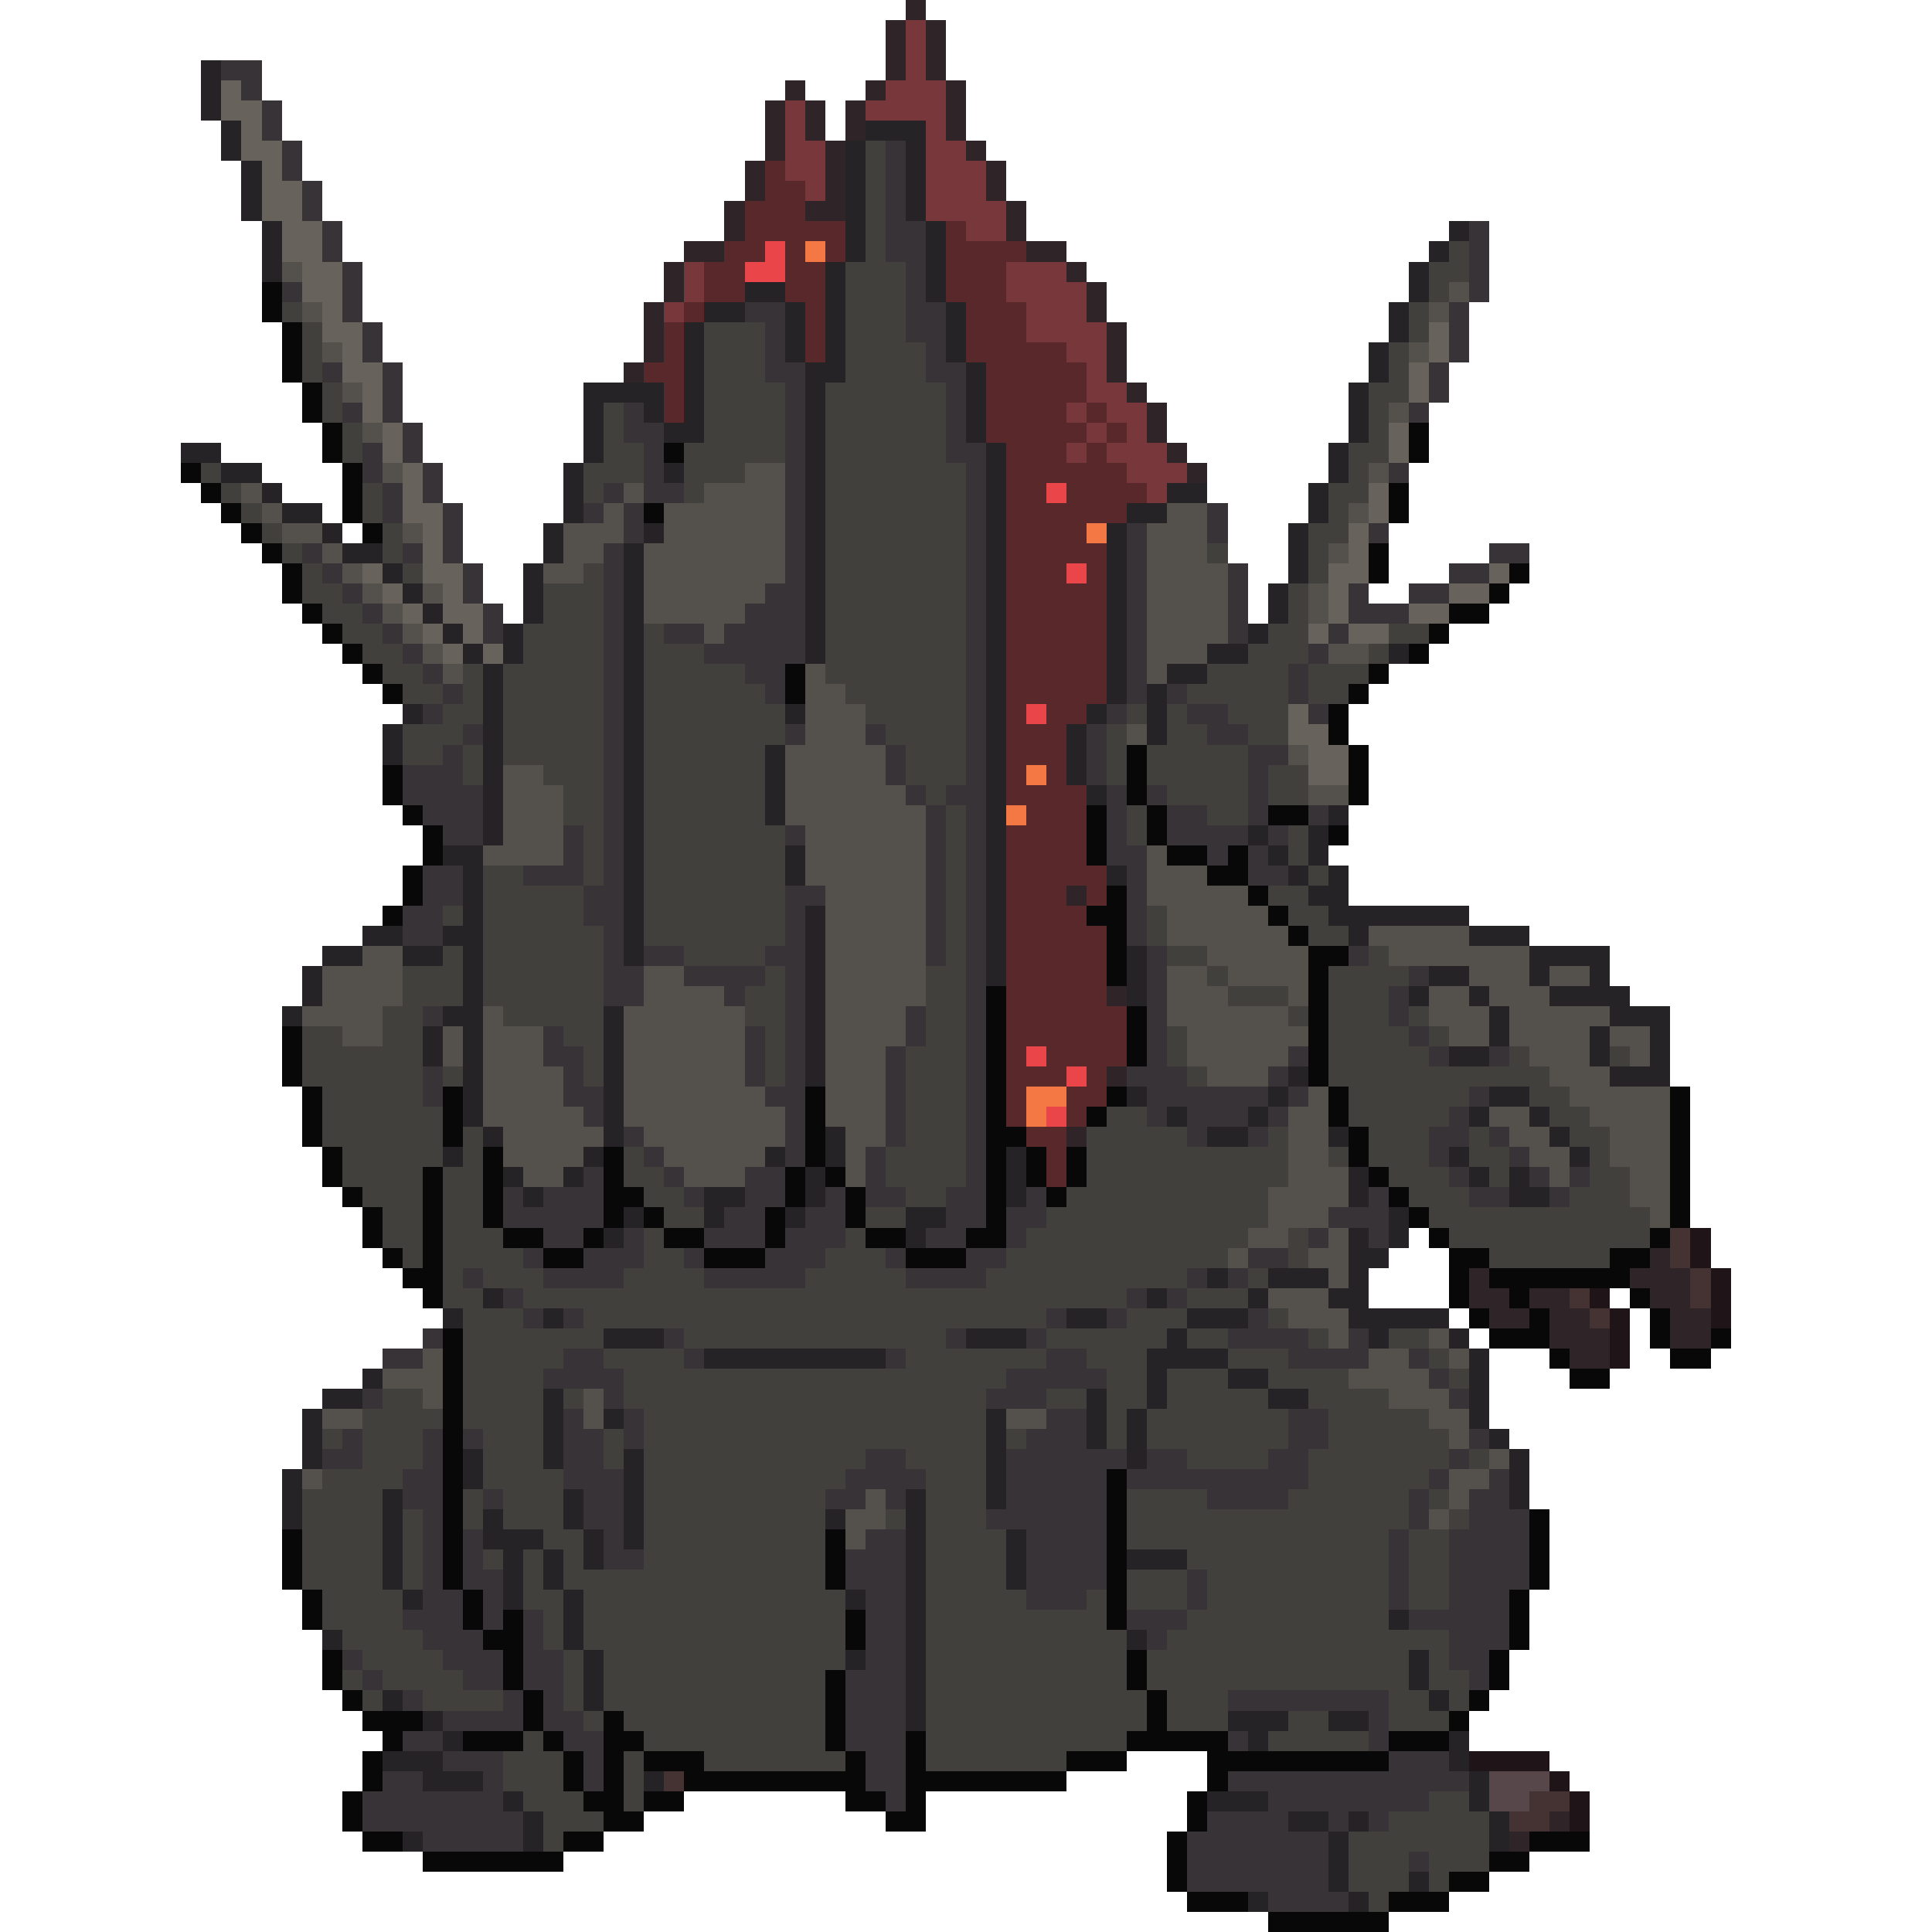 <svg xmlns="http://www.w3.org/2000/svg" viewBox="0 -0.5 96 96" shape-rendering="crispEdges">
<path stroke="#2f2427" d="M45 0h1M44 1h1M46 1h1M44 2h1M46 2h1M44 3h1M46 3h1M39 4h1M43 4h1M47 4h1M38 5h1M40 5h1M42 5h1M47 5h1M38 6h1M40 6h1M42 6h1M47 6h1M38 7h1M41 7h1M48 7h1M37 8h1M41 8h1M49 8h1M37 9h1M41 9h1M49 9h1M36 10h1M40 10h2M50 10h1M36 11h1M50 11h1M34 12h2M51 12h2M33 13h1M53 13h1M33 14h1M54 14h1M32 15h1M54 15h1M32 16h1M55 16h1M32 17h1M55 17h1M31 18h1M55 18h1M56 19h1M57 20h1M57 21h1M58 22h1M59 23h1M53 44h1M55 49h1M55 53h1M53 56h1M82 62h1M73 63h1M81 63h3M73 64h2M76 64h2M82 64h2M74 65h2M77 65h2M83 65h2M77 66h3M83 66h2M78 67h2M77 90h1M75 91h1" />
<path stroke="#78373b" d="M45 1h1M45 2h1M45 3h1M44 4h3M39 5h1M43 5h4M39 6h1M46 6h1M39 7h2M46 7h2M39 8h2M46 8h3M40 9h1M46 9h3M46 10h4M48 11h2M34 13h1M50 13h3M34 14h1M50 14h4M33 15h1M51 15h3M51 16h4M53 17h2M54 18h1M54 19h2M53 20h1M55 20h2M54 21h1M56 21h1M53 22h1M55 22h3M56 23h3M57 24h1" />
<path stroke="#252325" d="M10 3h1M10 4h1M10 5h1M11 6h1M43 6h3M11 7h1M42 7h1M45 7h1M12 8h1M42 8h1M45 8h1M12 9h1M42 9h1M45 9h1M12 10h1M42 10h1M45 10h1M13 11h1M42 11h1M46 11h1M72 11h1M13 12h1M42 12h1M46 12h1M71 12h1M13 13h1M41 13h1M46 13h1M70 13h1M37 14h2M41 14h1M46 14h1M70 14h1M35 15h2M39 15h1M41 15h1M47 15h1M69 15h1M34 16h1M39 16h1M41 16h1M47 16h1M69 16h1M34 17h1M39 17h1M41 17h1M47 17h1M68 17h1M34 18h1M40 18h2M48 18h1M68 18h1M29 19h4M34 19h1M40 19h1M48 19h1M67 19h1M29 20h1M32 20h1M34 20h1M40 20h1M48 20h1M67 20h1M29 21h1M33 21h2M40 21h1M48 21h1M67 21h1M9 22h2M29 22h1M40 22h1M49 22h1M66 22h1M11 23h2M28 23h1M33 23h1M40 23h1M49 23h1M66 23h1M13 24h1M28 24h1M40 24h1M49 24h1M58 24h2M65 24h1M14 25h2M28 25h1M40 25h1M49 25h1M56 25h2M65 25h1M16 26h1M27 26h1M32 26h1M40 26h1M49 26h1M55 26h1M64 26h1M17 27h2M27 27h1M31 27h1M40 27h1M49 27h1M55 27h1M64 27h1M19 28h1M26 28h1M31 28h1M40 28h1M49 28h1M55 28h1M64 28h1M20 29h1M26 29h1M31 29h1M40 29h1M49 29h1M55 29h1M63 29h1M21 30h1M26 30h1M31 30h1M40 30h1M49 30h1M55 30h1M63 30h1M22 31h1M25 31h1M31 31h1M40 31h1M49 31h1M55 31h1M62 31h1M23 32h1M25 32h1M31 32h1M40 32h1M49 32h1M55 32h1M60 32h2M69 32h1M24 33h1M31 33h1M49 33h1M55 33h1M58 33h2M24 34h1M31 34h1M49 34h1M55 34h1M57 34h1M20 35h1M24 35h1M31 35h1M39 35h1M49 35h1M54 35h1M57 35h1M19 36h1M24 36h1M31 36h1M49 36h1M53 36h1M57 36h1M19 37h1M24 37h1M31 37h1M38 37h1M49 37h1M53 37h1M24 38h1M31 38h1M38 38h1M49 38h1M53 38h1M24 39h1M31 39h1M38 39h1M49 39h1M54 39h1M24 40h1M31 40h1M38 40h1M49 40h1M66 40h1M24 41h1M31 41h1M49 41h1M62 41h1M65 41h1M22 42h2M31 42h1M39 42h1M49 42h1M63 42h1M65 42h1M23 43h1M31 43h1M39 43h1M49 43h1M55 43h1M64 43h1M66 43h1M23 44h1M31 44h1M49 44h1M65 44h2M23 45h1M31 45h1M40 45h1M49 45h1M66 45h7M18 46h2M22 46h2M31 46h1M40 46h1M49 46h1M67 46h1M73 46h3M16 47h2M20 47h2M23 47h1M31 47h1M40 47h1M49 47h1M56 47h1M76 47h4M15 48h1M23 48h1M40 48h1M49 48h1M56 48h1M71 48h2M76 48h1M79 48h1M15 49h1M23 49h1M40 49h1M56 49h1M70 49h1M73 49h1M77 49h4M14 50h1M22 50h2M30 50h1M40 50h1M74 50h1M80 50h3M21 51h1M23 51h1M30 51h1M40 51h1M74 51h1M79 51h1M82 51h1M21 52h1M23 52h1M30 52h1M40 52h1M72 52h2M79 52h1M82 52h1M23 53h1M30 53h1M40 53h1M64 53h1M80 53h3M23 54h1M30 54h1M56 54h1M63 54h1M74 54h2M23 55h1M30 55h1M58 55h1M62 55h1M73 55h1M76 55h1M24 56h1M30 56h1M41 56h1M60 56h2M66 56h1M77 56h1M22 57h1M29 57h1M38 57h1M41 57h1M50 57h1M72 57h1M78 57h1M25 58h1M28 58h1M40 58h1M50 58h1M67 58h1M73 58h1M75 58h1M26 59h1M35 59h2M40 59h1M50 59h1M67 59h1M75 59h2M31 60h1M35 60h1M39 60h1M45 60h2M69 60h1M30 61h1M45 61h1M67 61h1M69 61h1M67 62h2M60 63h1M63 63h3M67 63h1M24 64h1M57 64h1M62 64h1M66 64h2M22 65h1M27 65h1M53 65h2M59 65h3M67 65h5M30 66h3M48 66h3M58 66h1M68 66h1M72 66h1M35 67h9M57 67h4M73 67h1M18 68h1M57 68h1M61 68h2M73 68h1M16 69h2M27 69h1M54 69h1M57 69h1M63 69h2M73 69h1M15 70h1M27 70h1M30 70h1M49 70h1M54 70h1M56 70h1M73 70h1M15 71h1M27 71h1M49 71h1M54 71h1M56 71h1M74 71h1M15 72h1M23 72h1M27 72h1M31 72h1M49 72h1M56 72h1M75 72h1M14 73h1M23 73h1M31 73h1M49 73h1M75 73h1M14 74h1M19 74h1M28 74h1M31 74h1M45 74h1M49 74h1M75 74h1M14 75h1M19 75h1M24 75h1M28 75h1M31 75h1M41 75h1M45 75h1M19 76h1M24 76h3M29 76h1M31 76h1M45 76h1M50 76h1M19 77h1M25 77h1M27 77h1M29 77h1M45 77h1M50 77h1M56 77h3M19 78h1M25 78h1M27 78h1M45 78h1M50 78h1M20 79h1M25 79h1M28 79h1M42 79h1M45 79h1M28 80h1M45 80h1M69 80h1M16 81h1M28 81h1M45 81h1M56 81h1M29 82h1M42 82h1M45 82h1M70 82h1M29 83h1M45 83h1M70 83h1M19 84h1M29 84h1M45 84h1M71 84h1M21 85h1M45 85h1M61 85h3M66 85h2M22 86h1M62 86h1M72 86h1M19 87h3M72 87h1M21 88h3M32 88h1M73 88h1M25 89h1M60 89h3M73 89h1M26 90h1M64 90h2M67 90h1M74 90h1M20 91h1M26 91h1M66 91h1M74 91h1M66 92h1M66 93h1M70 93h1M62 94h1M67 94h1" />
<path stroke="#373337" d="M11 3h2M12 4h1M13 5h1M13 6h1M14 7h1M44 7h1M14 8h1M44 8h1M15 9h1M44 9h1M15 10h1M44 10h1M16 11h1M44 11h2M73 11h1M16 12h1M44 12h2M73 12h1M17 13h1M45 13h1M73 13h1M14 14h1M17 14h1M45 14h1M73 14h1M17 15h1M37 15h2M45 15h2M72 15h1M18 16h1M38 16h1M45 16h2M72 16h1M18 17h1M38 17h1M46 17h1M72 17h1M16 18h1M19 18h1M38 18h2M46 18h2M71 18h1M19 19h1M39 19h1M47 19h1M71 19h1M17 20h1M19 20h1M31 20h1M39 20h1M47 20h1M70 20h1M20 21h1M31 21h2M39 21h1M47 21h1M18 22h1M20 22h1M32 22h1M39 22h1M47 22h2M18 23h1M21 23h1M32 23h1M39 23h1M48 23h1M69 23h1M19 24h1M21 24h1M30 24h1M32 24h2M39 24h1M48 24h1M19 25h1M22 25h1M29 25h1M31 25h1M39 25h1M48 25h1M60 25h1M22 26h1M31 26h1M39 26h1M48 26h1M56 26h1M60 26h1M68 26h1M15 27h1M20 27h1M22 27h1M30 27h1M39 27h1M48 27h1M56 27h1M74 27h2M16 28h1M23 28h1M30 28h1M39 28h1M48 28h1M56 28h1M61 28h1M72 28h2M17 29h1M23 29h1M30 29h1M38 29h2M48 29h1M56 29h1M61 29h1M67 29h1M70 29h2M18 30h1M24 30h1M30 30h1M37 30h3M48 30h1M56 30h1M61 30h1M67 30h3M19 31h1M24 31h1M30 31h1M33 31h2M36 31h4M48 31h1M56 31h1M61 31h1M66 31h1M20 32h1M30 32h1M35 32h5M48 32h1M56 32h1M65 32h1M21 33h1M30 33h1M37 33h2M48 33h1M56 33h1M64 33h1M22 34h1M30 34h1M38 34h1M48 34h1M56 34h1M58 34h1M64 34h1M21 35h1M30 35h1M48 35h1M55 35h1M59 35h2M65 35h1M23 36h1M30 36h1M39 36h1M43 36h1M48 36h1M54 36h1M60 36h2M22 37h1M30 37h1M44 37h1M48 37h1M54 37h1M62 37h2M20 38h3M30 38h1M44 38h1M48 38h1M54 38h1M62 38h1M20 39h4M30 39h1M45 39h1M47 39h2M55 39h1M57 39h1M62 39h1M21 40h3M30 40h1M46 40h1M48 40h1M55 40h1M58 40h2M62 40h1M65 40h1M22 41h2M28 41h1M30 41h1M39 41h1M46 41h1M48 41h1M55 41h1M58 41h4M63 41h1M28 42h1M30 42h1M46 42h1M48 42h1M55 42h2M60 42h1M62 42h1M21 43h2M26 43h3M30 43h1M46 43h1M48 43h1M56 43h1M62 43h2M21 44h2M29 44h2M39 44h2M46 44h1M48 44h1M56 44h1M20 45h2M29 45h2M39 45h1M46 45h1M48 45h1M56 45h1M20 46h2M30 46h1M39 46h1M46 46h1M48 46h1M56 46h1M30 47h1M32 47h2M38 47h2M46 47h1M48 47h1M57 47h1M67 47h1M30 48h2M34 48h4M39 48h1M48 48h1M57 48h1M70 48h1M30 49h2M36 49h1M39 49h1M48 49h1M57 49h1M69 49h1M21 50h1M39 50h1M45 50h1M48 50h1M57 50h1M69 50h1M27 51h1M37 51h1M39 51h1M45 51h1M48 51h1M57 51h1M70 51h1M27 52h2M37 52h1M39 52h1M44 52h1M48 52h1M57 52h1M64 52h1M71 52h1M74 52h1M21 53h1M28 53h1M37 53h1M39 53h1M44 53h1M48 53h1M56 53h3M63 53h1M21 54h1M28 54h2M38 54h2M44 54h1M48 54h1M57 54h6M64 54h1M73 54h1M29 55h1M39 55h1M44 55h1M48 55h1M57 55h1M59 55h3M63 55h1M72 55h1M31 56h1M39 56h1M44 56h1M48 56h1M59 56h1M62 56h1M71 56h2M74 56h1M32 57h1M39 57h1M43 57h1M48 57h1M71 57h1M75 57h1M29 58h1M33 58h1M37 58h2M43 58h1M48 58h1M72 58h1M76 58h1M78 58h1M25 59h1M27 59h3M34 59h1M37 59h2M41 59h1M43 59h2M47 59h2M51 59h1M68 59h1M73 59h2M77 59h1M25 60h5M36 60h2M40 60h2M47 60h2M50 60h2M66 60h3M27 61h2M31 61h1M35 61h3M39 61h3M46 61h2M50 61h1M65 61h1M68 61h1M26 62h1M29 62h3M34 62h1M38 62h3M44 62h1M48 62h2M62 62h2M23 63h1M27 63h4M35 63h5M45 63h4M59 63h1M61 63h1M25 64h1M56 64h1M58 64h1M26 65h1M28 65h1M52 65h1M55 65h1M62 65h1M21 66h1M33 66h1M47 66h1M51 66h1M61 66h4M67 66h1M19 67h2M28 67h2M34 67h1M44 67h1M52 67h2M64 67h4M70 67h1M27 68h4M50 68h5M71 68h1M18 69h1M30 69h1M49 69h3M72 69h1M28 70h1M31 70h1M52 70h2M64 70h2M17 71h1M21 71h1M23 71h1M28 71h2M31 71h1M51 71h3M64 71h2M73 71h1M16 72h2M21 72h1M28 72h2M43 72h2M50 72h6M57 72h2M63 72h2M72 72h1M20 73h2M28 73h3M42 73h4M50 73h5M56 73h9M71 73h1M74 73h1M20 74h2M24 74h1M29 74h2M41 74h2M44 74h1M50 74h5M60 74h4M70 74h1M73 74h2M21 75h1M29 75h2M49 75h6M70 75h1M73 75h3M21 76h1M23 76h1M30 76h1M43 76h2M51 76h4M69 76h1M72 76h4M21 77h1M23 77h1M30 77h2M42 77h3M51 77h4M69 77h1M72 77h4M21 78h1M23 78h2M42 78h3M51 78h4M59 78h1M69 78h1M72 78h4M21 79h2M24 79h1M43 79h2M51 79h3M59 79h1M69 79h1M72 79h3M20 80h3M24 80h1M26 80h1M43 80h2M56 80h3M70 80h5M21 81h3M26 81h1M43 81h2M57 81h1M72 81h3M17 82h1M22 82h3M26 82h2M43 82h2M72 82h2M18 83h1M23 83h2M26 83h2M42 83h3M73 83h1M20 84h1M25 84h1M27 84h1M42 84h3M61 84h8M22 85h4M27 85h2M42 85h3M68 85h1M20 86h2M28 86h2M42 86h3M61 86h1M68 86h1M22 87h3M29 87h1M43 87h2M69 87h3M19 88h2M24 88h1M29 88h1M43 88h2M61 88h12M18 89h7M44 89h1M63 89h8M18 90h8M60 90h4M66 90h1M68 90h1M21 91h5M59 91h7M59 92h7M70 92h1M59 93h7M63 94h4" />
<path stroke="#67635c" d="M11 4h1M11 5h2M12 6h1M12 7h2M13 8h1M13 9h2M13 10h2M14 11h2M14 12h2M15 13h2M15 14h2M16 15h1M16 16h2M71 16h1M17 17h1M71 17h1M17 18h2M70 18h1M18 19h1M70 19h1M18 20h1M19 21h1M69 21h1M19 22h1M69 22h1M20 23h1M20 24h1M68 24h1M20 25h2M68 25h1M21 26h1M67 26h1M21 27h1M67 27h1M18 28h1M21 28h2M66 28h2M74 28h1M19 29h1M22 29h1M66 29h1M72 29h2M20 30h1M22 30h2M66 30h1M70 30h2M21 31h1M23 31h1M65 31h1M67 31h2M22 32h1M24 32h1M64 35h1M64 36h2M65 37h2M65 38h2" />
<path stroke="#42403c" d="M43 7h1M43 8h1M43 9h1M43 10h1M43 11h1M43 12h1M72 12h1M42 13h3M71 13h2M42 14h3M71 14h1M14 15h1M42 15h3M70 15h1M15 16h1M35 16h3M42 16h3M70 16h1M15 17h1M35 17h3M42 17h4M69 17h1M15 18h1M35 18h3M42 18h4M69 18h1M16 19h1M35 19h4M41 19h6M68 19h2M16 20h1M30 20h1M35 20h4M41 20h6M68 20h1M17 21h1M30 21h1M35 21h4M41 21h6M68 21h1M17 22h1M30 22h2M34 22h5M41 22h6M67 22h2M10 23h1M29 23h3M34 23h3M41 23h7M67 23h1M11 24h1M18 24h1M29 24h1M34 24h1M41 24h7M66 24h2M12 25h1M18 25h1M41 25h7M66 25h1M13 26h1M19 26h1M41 26h7M65 26h2M14 27h1M19 27h1M41 27h7M60 27h1M65 27h1M15 28h1M20 28h1M29 28h1M41 28h7M65 28h1M15 29h2M27 29h3M41 29h7M64 29h1M16 30h2M27 30h3M41 30h7M64 30h1M17 31h2M26 31h4M32 31h1M41 31h7M63 31h2M69 31h2M18 32h2M26 32h4M32 32h3M41 32h7M62 32h3M68 32h1M19 33h2M23 33h1M25 33h5M32 33h5M41 33h7M60 33h4M65 33h3M20 34h2M23 34h1M25 34h5M32 34h6M42 34h6M59 34h5M65 34h2M22 35h2M25 35h5M32 35h7M43 35h5M56 35h1M58 35h1M61 35h3M20 36h3M25 36h5M32 36h7M44 36h4M55 36h1M58 36h2M62 36h2M20 37h2M23 37h1M25 37h5M32 37h6M45 37h3M55 37h1M57 37h5M23 38h1M27 38h3M32 38h6M45 38h3M55 38h1M57 38h5M63 38h2M28 39h2M32 39h6M46 39h1M58 39h4M63 39h2M28 40h2M32 40h6M47 40h1M56 40h1M60 40h2M29 41h1M32 41h7M47 41h1M56 41h1M64 41h1M29 42h1M32 42h7M47 42h1M64 42h1M24 43h2M29 43h1M32 43h7M47 43h1M65 43h1M24 44h5M32 44h7M47 44h1M63 44h2M22 45h1M24 45h5M32 45h7M47 45h1M57 45h1M64 45h2M24 46h6M32 46h7M47 46h1M57 46h1M65 46h2M22 47h1M24 47h6M34 47h4M47 47h1M58 47h2M68 47h1M20 48h3M24 48h6M38 48h1M46 48h2M60 48h1M66 48h4M20 49h3M24 49h6M37 49h2M46 49h2M61 49h3M66 49h3M19 50h2M25 50h5M37 50h2M46 50h2M64 50h1M66 50h3M70 50h1M15 51h2M19 51h2M28 51h2M38 51h1M46 51h2M58 51h1M66 51h4M71 51h1M15 52h6M29 52h1M38 52h1M45 52h3M58 52h1M66 52h5M75 52h1M80 52h1M15 53h6M22 53h1M29 53h1M38 53h1M45 53h3M59 53h1M66 53h11M16 54h5M45 54h3M67 54h6M76 54h2M16 55h6M45 55h3M55 55h2M67 55h5M77 55h2M16 56h6M23 56h1M45 56h3M54 56h5M63 56h1M68 56h3M73 56h1M78 56h2M17 57h5M23 57h1M31 57h1M44 57h4M54 57h10M66 57h1M68 57h3M73 57h2M79 57h1M17 58h4M22 58h2M31 58h2M44 58h4M54 58h10M69 58h3M74 58h1M79 58h2M18 59h3M22 59h2M32 59h2M45 59h2M53 59h10M70 59h3M78 59h3M19 60h2M22 60h2M33 60h2M43 60h2M52 60h11M71 60h11M19 61h2M22 61h3M32 61h1M42 61h1M51 61h11M64 61h1M72 61h10M20 62h1M22 62h4M32 62h2M41 62h3M50 62h11M64 62h1M74 62h6M22 63h1M24 63h3M31 63h4M40 63h5M49 63h10M62 63h1M22 64h2M26 64h30M59 64h3M23 65h3M29 65h23M56 65h3M63 65h1M23 66h7M34 66h13M52 66h6M59 66h2M65 66h1M69 66h2M23 67h5M30 67h4M45 67h7M54 67h3M61 67h3M71 67h1M23 68h4M31 68h19M55 68h2M58 68h3M63 68h4M72 68h1M19 69h2M23 69h4M28 69h1M31 69h18M52 69h2M55 69h2M58 69h5M65 69h4M18 70h4M23 70h4M32 70h17M55 70h1M57 70h7M66 70h5M16 71h1M18 71h3M24 71h3M30 71h1M32 71h17M50 71h1M55 71h1M57 71h7M66 71h6M18 72h3M24 72h3M30 72h1M32 72h11M45 72h4M59 72h4M65 72h7M73 72h1M16 73h4M24 73h4M32 73h10M46 73h3M65 73h6M15 74h4M23 74h1M25 74h3M32 74h9M46 74h3M56 74h4M64 74h6M71 74h1M15 75h4M20 75h1M23 75h1M25 75h3M32 75h9M44 75h1M46 75h3M56 75h14M72 75h1M15 76h4M20 76h1M27 76h2M32 76h9M46 76h4M56 76h13M70 76h2M15 77h4M20 77h1M24 77h1M26 77h1M28 77h1M32 77h9M46 77h4M59 77h10M70 77h2M15 78h4M20 78h1M26 78h1M28 78h13M46 78h4M56 78h3M60 78h9M70 78h2M16 79h4M26 79h2M29 79h13M46 79h5M54 79h1M56 79h3M60 79h9M70 79h2M16 80h4M27 80h1M29 80h13M46 80h9M59 80h10M17 81h4M27 81h1M29 81h13M46 81h10M58 81h14M18 82h4M28 82h1M30 82h12M46 82h10M57 82h13M71 82h1M17 83h1M19 83h4M28 83h1M30 83h11M46 83h10M57 83h13M71 83h2M18 84h1M21 84h4M28 84h1M30 84h11M46 84h11M58 84h3M69 84h2M72 84h1M29 85h1M31 85h10M46 85h11M58 85h3M64 85h2M69 85h3M26 86h1M32 86h9M46 86h10M63 86h5M25 87h3M31 87h1M35 87h7M46 87h7M25 88h3M31 88h1M26 89h3M31 89h1M71 89h2M27 90h3M69 90h5M27 91h1M67 91h7M67 92h3M71 92h3M67 93h3M71 93h1M68 94h1" />
<path stroke="#59282b" d="M38 8h1M38 9h2M37 10h3M37 11h5M47 11h1M36 12h2M39 12h1M41 12h1M47 12h4M35 13h2M39 13h2M47 13h3M35 14h2M39 14h2M47 14h3M34 15h1M40 15h1M48 15h3M33 16h1M40 16h1M48 16h3M33 17h1M40 17h1M48 17h5M32 18h2M49 18h5M33 19h1M49 19h5M33 20h1M49 20h4M54 20h1M49 21h5M55 21h1M50 22h3M54 22h1M50 23h6M50 24h2M53 24h4M50 25h6M50 26h4M50 27h5M50 28h3M54 28h1M50 29h5M50 30h5M50 31h5M50 32h5M50 33h5M50 34h5M50 35h1M52 35h2M50 36h3M50 37h3M50 38h1M52 38h1M50 39h4M51 40h3M50 41h4M50 42h4M50 43h5M50 44h3M54 44h1M50 45h4M50 46h5M50 47h5M50 48h5M50 49h5M50 50h6M50 51h6M50 52h1M52 52h4M50 53h3M54 53h1M50 54h1M53 54h2M50 55h1M53 55h1M51 56h2M52 57h1M52 58h1" />
<path stroke="#ea4649" d="M38 12h1M37 13h2M52 24h1M53 28h1M51 35h1M51 52h1M53 53h1M52 55h1" />
<path stroke="#f37843" d="M40 12h1M54 26h1M51 38h1M50 40h1M51 54h2M51 55h1" />
<path stroke="#54514c" d="M14 13h1M72 14h1M15 15h1M71 15h1M16 17h1M70 17h1M17 19h1M69 20h1M18 21h1M19 23h1M37 23h2M68 23h1M12 24h1M31 24h1M35 24h4M13 25h1M30 25h1M33 25h6M58 25h2M67 25h1M14 26h2M20 26h1M28 26h3M33 26h6M57 26h3M16 27h1M28 27h2M32 27h7M57 27h3M66 27h1M17 28h1M27 28h2M32 28h7M57 28h4M18 29h1M21 29h1M32 29h6M57 29h4M65 29h1M19 30h1M32 30h5M57 30h4M65 30h1M20 31h1M35 31h1M57 31h4M21 32h1M57 32h3M66 32h2M22 33h1M40 33h1M57 33h1M40 34h2M40 35h3M40 36h3M56 36h1M39 37h5M64 37h1M25 38h2M39 38h5M25 39h3M39 39h6M65 39h2M25 40h3M39 40h7M25 41h3M40 41h6M24 42h4M40 42h6M57 42h1M40 43h6M57 43h3M41 44h5M57 44h5M41 45h5M58 45h5M41 46h5M58 46h6M68 46h5M18 47h2M41 47h5M60 47h5M69 47h7M16 48h4M32 48h2M41 48h5M58 48h2M61 48h4M73 48h3M77 48h2M16 49h4M32 49h4M41 49h5M58 49h3M64 49h1M71 49h2M74 49h3M15 50h4M24 50h1M31 50h6M41 50h4M58 50h6M71 50h3M75 50h5M17 51h2M22 51h1M24 51h3M31 51h6M41 51h4M59 51h6M72 51h2M75 51h4M80 51h2M22 52h1M24 52h3M31 52h6M41 52h3M59 52h5M76 52h3M81 52h1M24 53h4M31 53h6M41 53h3M60 53h3M77 53h3M24 54h4M31 54h7M41 54h3M65 54h1M78 54h5M24 55h5M31 55h8M41 55h3M64 55h2M74 55h2M79 55h4M25 56h5M32 56h7M42 56h2M64 56h2M75 56h2M80 56h3M25 57h4M33 57h5M42 57h1M64 57h2M76 57h2M80 57h3M26 58h2M34 58h3M42 58h1M64 58h3M77 58h1M81 58h2M63 59h4M81 59h2M63 60h3M82 60h1M62 61h2M66 61h1M61 62h1M65 62h2M66 63h1M63 64h3M64 65h3M66 66h1M71 66h1M21 67h1M68 67h2M72 67h1M19 68h3M67 68h4M21 69h1M29 69h1M69 69h3M16 70h2M29 70h1M50 70h2M71 70h2M72 71h1M74 72h1M15 73h1M72 73h2M43 74h1M72 74h1M42 75h2M71 75h1M42 76h1" />
<path stroke="#080808" d="M13 14h1M13 15h1M14 16h1M14 17h1M14 18h1M15 19h1M15 20h1M16 21h1M70 21h1M16 22h1M33 22h1M70 22h1M9 23h1M17 23h1M10 24h1M17 24h1M69 24h1M11 25h1M17 25h1M32 25h1M69 25h1M12 26h1M18 26h1M13 27h1M68 27h1M14 28h1M68 28h1M75 28h1M14 29h1M74 29h1M15 30h1M72 30h2M16 31h1M71 31h1M17 32h1M70 32h1M18 33h1M39 33h1M68 33h1M19 34h1M39 34h1M67 34h1M66 35h1M66 36h1M56 37h1M67 37h1M19 38h1M56 38h1M67 38h1M19 39h1M56 39h1M67 39h1M20 40h1M54 40h1M57 40h1M63 40h2M21 41h1M54 41h1M57 41h1M66 41h1M21 42h1M54 42h1M58 42h2M61 42h1M20 43h1M60 43h2M20 44h1M55 44h1M62 44h1M19 45h1M54 45h2M63 45h1M55 46h1M64 46h1M55 47h1M65 47h2M55 48h1M65 48h1M49 49h1M65 49h1M49 50h1M56 50h1M65 50h1M14 51h1M49 51h1M56 51h1M65 51h1M14 52h1M49 52h1M56 52h1M65 52h1M14 53h1M49 53h1M65 53h1M15 54h1M22 54h1M40 54h1M49 54h1M55 54h1M66 54h1M83 54h1M15 55h1M22 55h1M40 55h1M49 55h1M54 55h1M66 55h1M83 55h1M15 56h1M22 56h1M40 56h1M49 56h2M67 56h1M83 56h1M16 57h1M24 57h1M30 57h1M40 57h1M49 57h1M51 57h1M53 57h1M67 57h1M83 57h1M16 58h1M21 58h1M24 58h1M30 58h1M39 58h1M41 58h1M49 58h1M51 58h1M53 58h1M68 58h1M83 58h1M17 59h1M21 59h1M24 59h1M30 59h2M39 59h1M42 59h1M49 59h1M52 59h1M69 59h1M83 59h1M18 60h1M21 60h1M24 60h1M30 60h1M32 60h1M38 60h1M42 60h1M49 60h1M70 60h1M83 60h1M18 61h1M21 61h1M25 61h2M29 61h1M33 61h2M38 61h1M43 61h2M48 61h2M71 61h1M82 61h1M19 62h1M21 62h1M27 62h2M35 62h3M45 62h3M72 62h2M80 62h2M20 63h2M72 63h1M74 63h7M21 64h1M72 64h1M75 64h1M81 64h1M73 65h1M76 65h1M82 65h1M22 66h1M74 66h3M82 66h1M85 66h1M22 67h1M77 67h1M83 67h2M22 68h1M78 68h2M22 69h1M22 70h1M22 71h1M22 72h1M22 73h1M55 73h1M22 74h1M55 74h1M22 75h1M55 75h1M76 75h1M14 76h1M22 76h1M41 76h1M55 76h1M76 76h1M14 77h1M22 77h1M41 77h1M55 77h1M76 77h1M14 78h1M22 78h1M41 78h1M55 78h1M76 78h1M15 79h1M23 79h1M55 79h1M75 79h1M15 80h1M23 80h1M25 80h1M42 80h1M55 80h1M75 80h1M24 81h2M42 81h1M75 81h1M16 82h1M25 82h1M56 82h1M74 82h1M16 83h1M25 83h1M41 83h1M56 83h1M74 83h1M17 84h1M26 84h1M41 84h1M57 84h1M73 84h1M18 85h3M26 85h1M30 85h1M41 85h1M57 85h1M72 85h1M19 86h1M23 86h3M27 86h1M30 86h2M41 86h1M45 86h1M56 86h5M69 86h3M18 87h1M28 87h1M30 87h1M32 87h3M42 87h1M45 87h1M53 87h3M60 87h9M18 88h1M28 88h1M30 88h1M34 88h9M45 88h8M60 88h1M17 89h1M29 89h2M32 89h2M42 89h2M45 89h1M59 89h1M17 90h1M30 90h2M44 90h2M59 90h1M18 91h2M28 91h2M58 91h1M76 91h3M21 92h7M58 92h1M74 92h2M58 93h1M72 93h2M59 94h3M69 94h3M63 95h6" />
<path stroke="#453233" d="M83 61h1M83 62h1M84 63h1M78 64h1M84 64h1M79 65h1M33 88h1M76 89h2M75 90h2" />
<path stroke="#1f1418" d="M84 61h1M84 62h1M85 63h1M79 64h1M85 64h1M80 65h1M85 65h1M80 66h1M80 67h1M73 87h4M77 88h1M78 89h1M78 90h1" />
<path stroke="#58474a" d="M74 88h3M74 89h2" />
</svg>